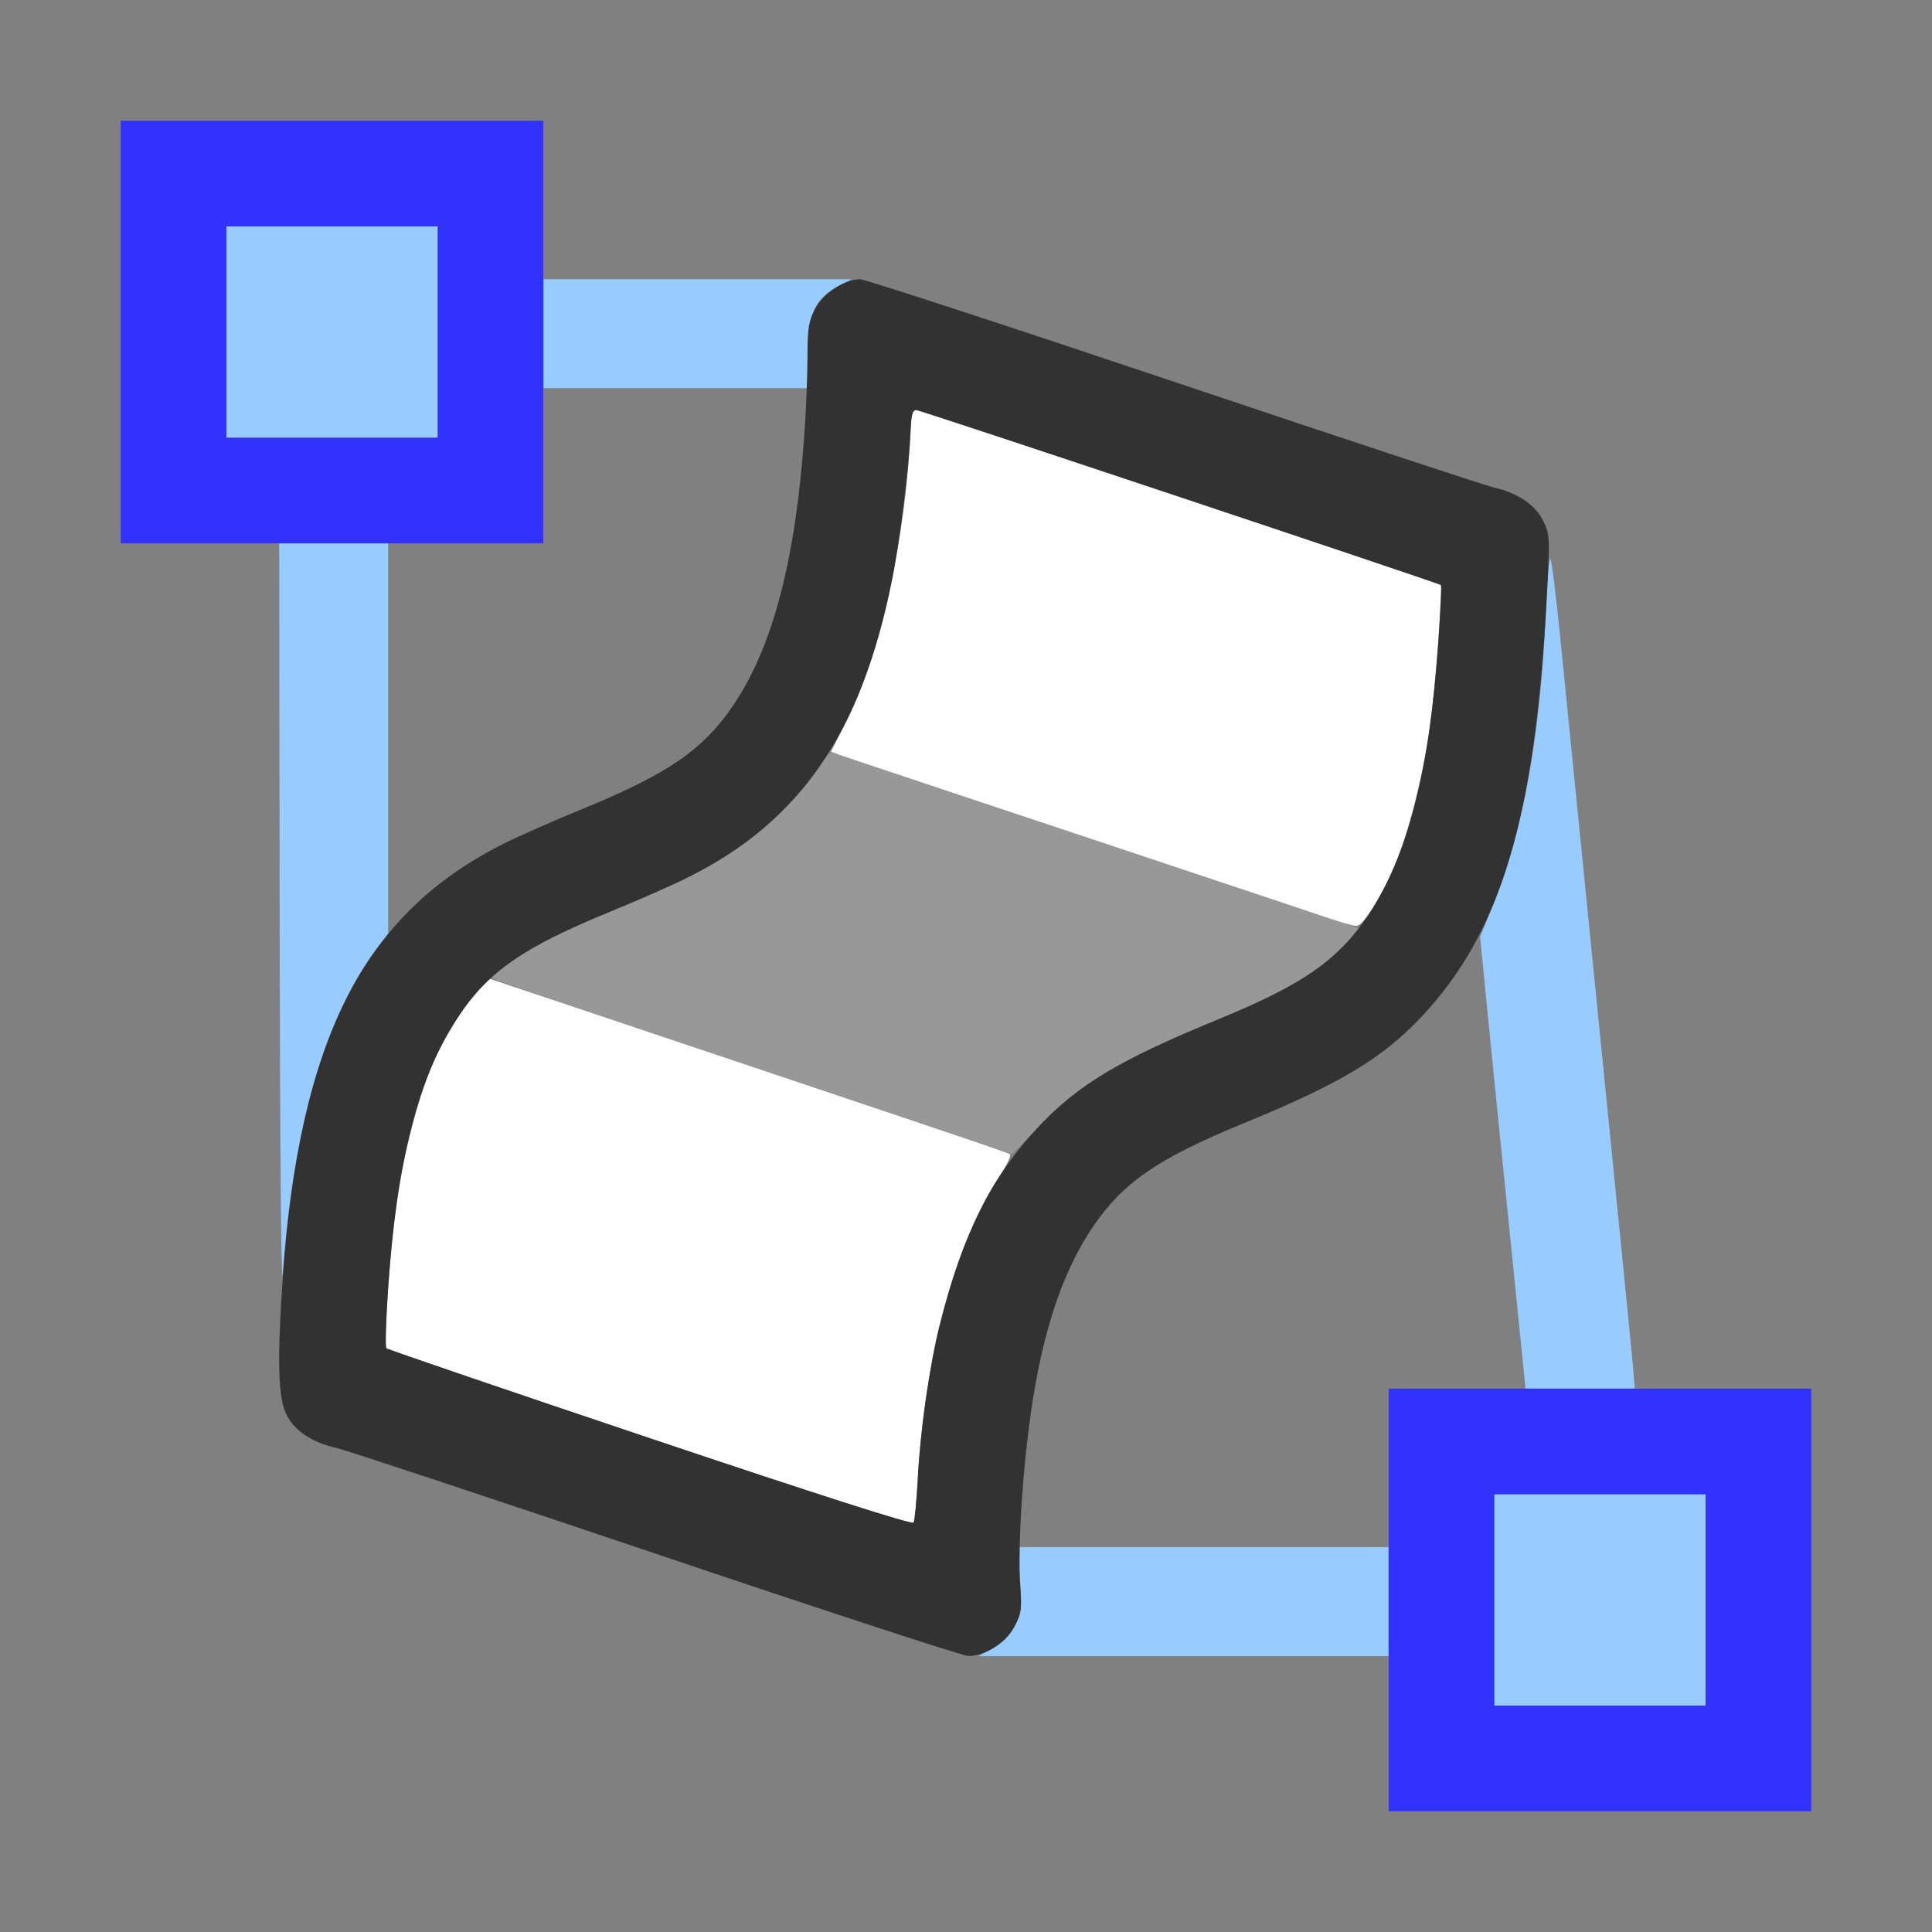 <?xml version="1.0" encoding="UTF-8" standalone="no"?>
<!-- Created with Inkscape (http://www.inkscape.org/) -->

<svg
   version="1.1"
   id="svg2"
   width="1600"
   height="1600"
   viewBox="0 0 1600 1600"
   sodipodi:docname="surface_nsurface.svg"
   inkscape:version="1.2.2 (732a01da63, 2022-12-09)"
   xmlns:inkscape="http://www.inkscape.org/namespaces/inkscape"
   xmlns:sodipodi="http://sodipodi.sourceforge.net/DTD/sodipodi-0.dtd"
   xmlns="http://www.w3.org/2000/svg"
   xmlns:svg="http://www.w3.org/2000/svg"
   xmlns:rdf="http://www.w3.org/1999/02/22-rdf-syntax-ns#"
   xmlns:cc="http://creativecommons.org/ns#"
   xmlns:dc="http://purl.org/dc/elements/1.1/">
  <rect x="0" y="0" width="1600" height="1600" fill="#808080" stroke="none"/>
  <defs
     id="defs6" />
  <sodipodi:namedview
     pagecolor="#808080"
     bordercolor="#666666"
     borderopacity="1"
     objecttolerance="10"
     gridtolerance="10"
     guidetolerance="10"
     inkscape:pageopacity="0"
     inkscape:pageshadow="2"
     inkscape:window-width="1993"
     inkscape:window-height="1009"
     id="namedview4"
     showgrid="false"
     inkscape:zoom="0.5"
     inkscape:cx="9"
     inkscape:cy="8"
     inkscape:window-x="-8"
     inkscape:window-y="-8"
     inkscape:window-maximized="1"
     inkscape:current-layer="SURFACE_NSURFACE"
     inkscape:showpageshadow="0"
     inkscape:pagecheckerboard="true"
     inkscape:deskcolor="#d1d1d1" />
  <g
     id="SURFACE_NSURFACE"
     transform="matrix(87.5,0,0,87.5,100,100)"
     style="stroke-width:0.011">
    <path
       style="fill:none;stroke-width:0"
       d="M 0,10 V 4 H 0.75 1.5 v 4.053 c 0,4.051 3.12e-5,4.053 0.066,4.188 0.075,0.154 0.243,0.269 0.467,0.319 0.078,0.017 1.442,0.468 3.03,1.002 L 7.951,14.531 H 9.975 12 V 15.266 16 H 6 0 Z m 8.518,3.195 C 8.604,11.805 8.848,10.907 9.296,10.337 9.564,9.996 9.881,9.794 10.635,9.485 11.875,8.977 12.287,8.66 12.802,7.819 l 0.063,-0.103 0.053,0.541 c 0.064,0.656 0.178,1.773 0.284,2.809 0.043,0.422 0.079,0.806 0.079,0.852 V 12 H 12.641 12 v 0.75 0.75 H 10.249 8.499 Z m 5.816,-1.216 c -0.011,-0.011 -0.021,-0.078 -0.021,-0.148 6.3e-5,-0.07 -0.034,-0.458 -0.077,-0.862 -0.042,-0.404 -0.113,-1.1 -0.158,-1.547 C 13.896,7.594 13.707,5.717 13.608,4.734 13.513,3.805 13.484,3.704 13.27,3.579 13.199,3.538 13.077,3.489 12.999,3.472 12.92,3.454 11.557,3.004 9.969,2.47 L 7.081,1.5 H 5.54 4 V 0.75 0 h 6 6 v 6 6 h -0.823 c -0.453,0 -0.832,-0.009 -0.844,-0.021 z M 2.531,5.833 V 4 H 3.266 4 V 3.266 2.531 H 5.252 6.504 L 6.486,2.75 C 6.477,2.87 6.461,3.071 6.452,3.195 6.404,3.849 6.245,4.605 6.062,5.044 6.005,5.18 5.89,5.393 5.806,5.519 5.519,5.949 5.19,6.177 4.371,6.513 3.489,6.874 3.148,7.072 2.758,7.448 L 2.531,7.667 Z"
       id="path829"
       inkscape:connector-curvature="0" />
    <path
       style="fill:#fefefe;stroke-width:0"
       d="M 5.009,12.47 C 3.648,12.013 2.525,11.629 2.514,11.618 2.485,11.589 2.554,10.616 2.612,10.222 2.676,9.787 2.813,9.257 2.938,8.956 3.046,8.697 3.285,8.316 3.415,8.193 l 0.077,-0.072 2.449,0.818 C 7.289,9.389 8.402,9.767 8.415,9.78 8.429,9.792 8.39,9.879 8.328,9.972 7.902,10.611 7.606,11.702 7.543,12.858 7.532,13.065 7.514,13.25 7.504,13.268 7.491,13.29 6.605,13.006 5.009,12.47 Z M 11.453,7.556 C 11.35,7.522 10.281,7.165 9.078,6.765 7.875,6.364 6.853,6.022 6.806,6.004 L 6.722,5.971 6.862,5.697 c 0.323,-0.633 0.569,-1.744 0.614,-2.775 0.006,-0.144 0.019,-0.187 0.055,-0.184 0.042,0.003 4.938,1.636 4.964,1.656 0.022,0.016 -0.06,1.055 -0.109,1.383 -0.065,0.438 -0.199,0.963 -0.321,1.255 -0.131,0.315 -0.307,0.593 -0.373,0.589 -0.029,-0.002 -0.137,-0.031 -0.24,-0.066 z"
       id="path827"
       inkscape:connector-curvature="0" />
    <path
       style="fill:#98cbfe;stroke-width:0"
       d="m 13,14 v -1 h 1 1 v 1 1 h -1 -1 z m -4.749,0.459 c 0.093,-0.049 0.159,-0.115 0.208,-0.208 0.066,-0.125 0.07,-0.161 0.052,-0.444 L 8.491,13.5 H 10.245 12 v 0.516 0.516 H 10.058 8.115 Z M 13.208,11.133 C 13.16,10.656 13.088,9.942 13.047,9.547 13.007,9.152 12.95,8.58 12.92,8.277 l -0.054,-0.552 0.112,-0.277 c 0.3,-0.742 0.46,-1.626 0.51,-2.817 0.012,-0.28 0.031,-0.498 0.043,-0.484 0.012,0.014 0.052,0.334 0.09,0.712 0.038,0.378 0.102,1.025 0.144,1.438 0.097,0.967 0.211,2.104 0.313,3.125 0.045,0.447 0.115,1.15 0.156,1.562 0.041,0.412 0.08,0.81 0.085,0.883 L 14.33,12 h -0.517 -0.517 z M 1.504,7.633 1.5,4 H 2.016 2.531 V 5.847 7.694 L 2.443,7.808 C 1.946,8.449 1.631,9.521 1.534,10.906 1.519,11.12 1.507,9.796 1.504,7.633 Z M 1,2 V 1 H 2 3 V 2 3 H 2 1 Z M 4,2.016 V 1.5 H 5.458 6.916 L 6.78,1.572 C 6.567,1.684 6.5,1.841 6.5,2.224 V 2.531 H 5.25 4 Z"
       id="path825"
       inkscape:connector-curvature="0" />
    <path
       style="fill:#989898;stroke-width:0"
       d="M 5.976,8.954 C 4.63,8.503 3.522,8.126 3.513,8.117 3.49,8.094 3.761,7.901 4,7.771 4.112,7.71 4.4,7.58 4.641,7.483 5.21,7.252 5.578,7.067 5.862,6.871 6.119,6.694 6.467,6.343 6.61,6.118 c 0.051,-0.081 0.102,-0.144 0.113,-0.141 0.011,0.004 1.051,0.35 2.312,0.77 1.261,0.42 2.384,0.795 2.496,0.834 l 0.203,0.07 -0.205,0.198 C 11.273,8.095 10.985,8.261 10.371,8.513 9.445,8.892 9.061,9.124 8.673,9.536 8.546,9.671 8.438,9.78 8.432,9.778 8.426,9.777 7.321,9.406 5.976,8.954 Z"
       id="path823"
       inkscape:connector-curvature="0" />
    <path
       style="fill:#3232fe;stroke-width:0"
       d="m 12,14 v -2 h 2 2 v 2 2 h -2 -2 z m 3,0 v -1 h -1 -1 v 1 1 h 1 1 z M 0,2 V 0 H 2 4 V 2 4 H 2 0 Z M 3,2 V 1 H 2 1 v 1 1 h 1 1 z"
       id="path821"
       inkscape:connector-curvature="0" />
    <path
       style="fill:#323232;stroke-width:0"
       d="M 5.062,13.562 C 3.49,13.032 2.133,12.583 2.048,12.563 1.81,12.511 1.641,12.398 1.566,12.241 1.489,12.082 1.48,11.726 1.532,10.969 1.689,8.697 2.294,7.506 3.629,6.84 3.773,6.768 4.107,6.621 4.371,6.513 5.19,6.177 5.519,5.949 5.806,5.519 6.172,4.972 6.386,4.155 6.469,2.984 6.486,2.744 6.5,2.405 6.5,2.231 6.5,1.963 6.511,1.896 6.572,1.78 6.65,1.632 6.851,1.5 6.998,1.5 c 0.045,0 1.382,0.437 2.97,0.97 1.588,0.534 2.952,0.984 3.03,1.002 0.223,0.05 0.393,0.165 0.466,0.317 0.062,0.128 0.063,0.157 0.033,0.727 -0.11,2.088 -0.436,3.174 -1.194,3.973 -0.37,0.39 -0.765,0.626 -1.674,0.999 -0.819,0.336 -1.148,0.563 -1.436,0.993 -0.374,0.559 -0.581,1.362 -0.665,2.582 -0.02,0.284 -0.027,0.636 -0.016,0.783 0.018,0.241 0.013,0.281 -0.053,0.405 -0.082,0.156 -0.283,0.283 -0.441,0.279 C 7.965,14.528 6.635,14.093 5.062,13.562 Z m 2.481,-0.705 c 0.024,-0.452 0.114,-1.088 0.206,-1.452 0.216,-0.864 0.491,-1.413 0.947,-1.894 0.37,-0.39 0.765,-0.626 1.674,-0.999 0.819,-0.336 1.148,-0.563 1.436,-0.993 0.375,-0.56 0.582,-1.369 0.665,-2.595 0.019,-0.287 0.03,-0.525 0.024,-0.53 C 12.469,4.374 7.574,2.741 7.531,2.738 7.495,2.735 7.482,2.778 7.476,2.922 7.46,3.292 7.374,3.983 7.296,4.366 7.007,5.793 6.429,6.632 5.371,7.16 5.227,7.232 4.893,7.379 4.629,7.487 3.81,7.823 3.481,8.051 3.194,8.481 2.818,9.042 2.611,9.849 2.529,11.072 c -0.019,0.289 -0.026,0.534 -0.015,0.546 0.011,0.011 1.134,0.395 2.496,0.852 1.596,0.536 2.482,0.82 2.494,0.798 0.011,-0.019 0.028,-0.203 0.04,-0.41 z"
       id="path819"
       inkscape:connector-curvature="0" />
  </g>
</svg>
